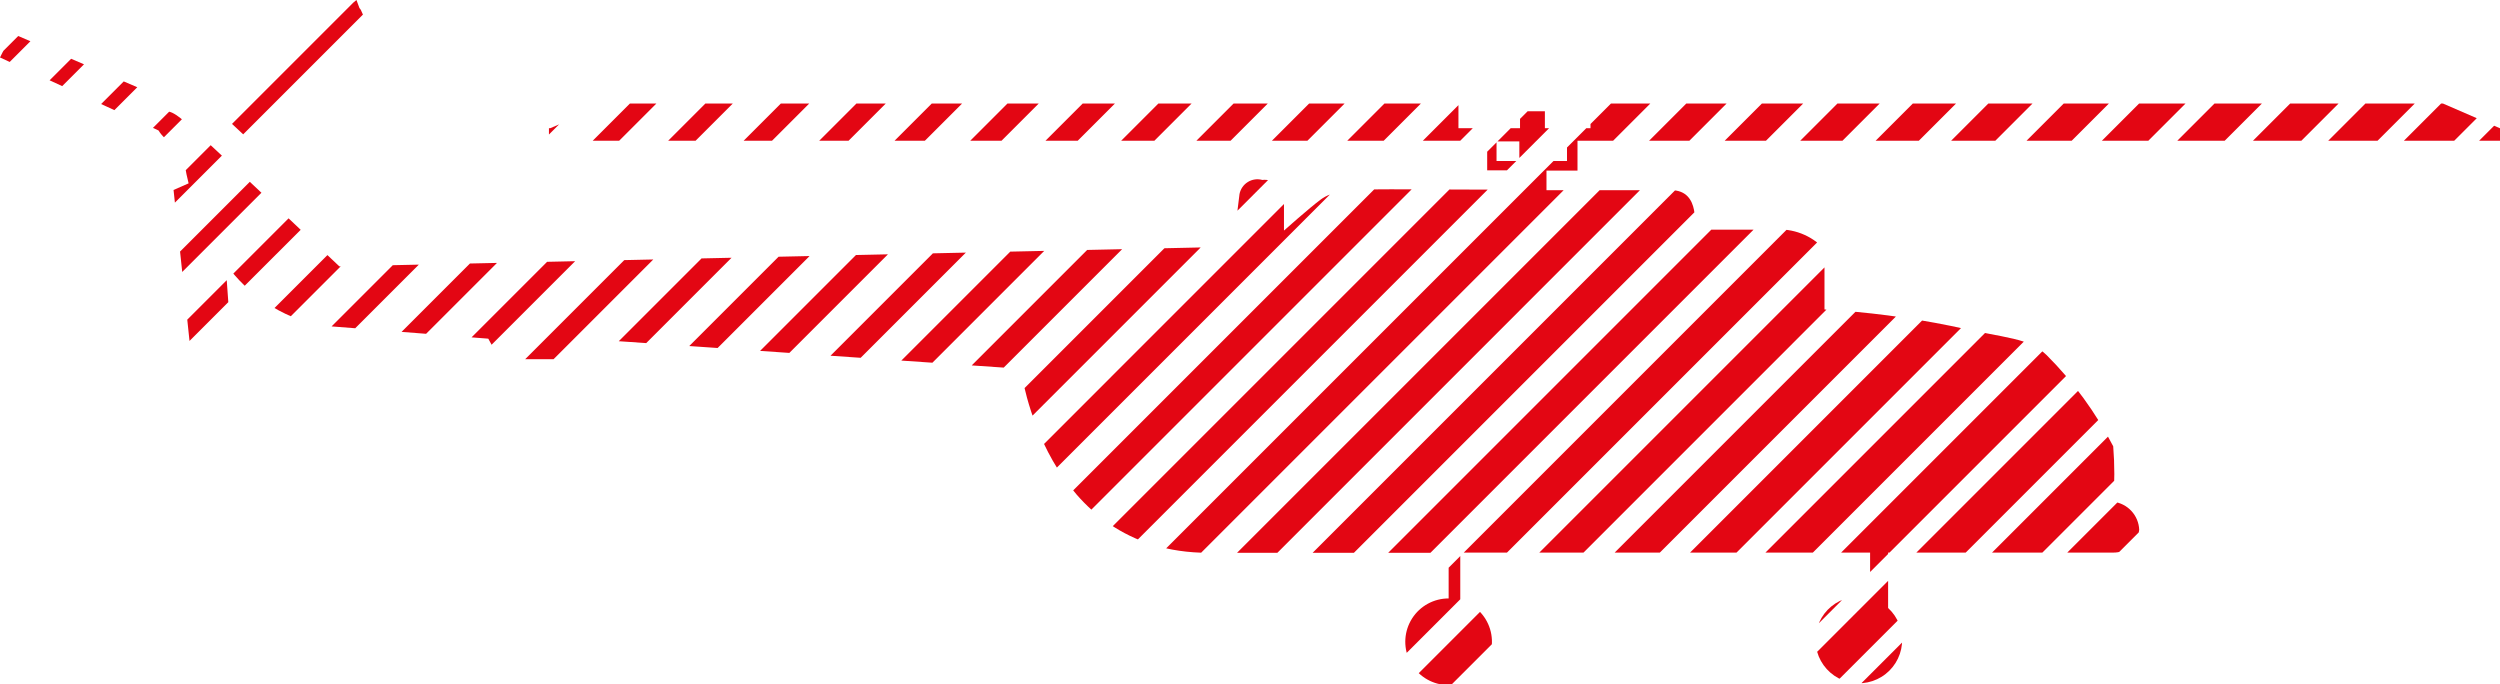 <svg id="Слой_5" data-name="Слой 5" xmlns="http://www.w3.org/2000/svg" xmlns:xlink="http://www.w3.org/1999/xlink" viewBox="0 0 109.62 30"><defs><style>.cls-1,.cls-10,.cls-11,.cls-12,.cls-13,.cls-14,.cls-15,.cls-16,.cls-17,.cls-18,.cls-19,.cls-20,.cls-21,.cls-22,.cls-23,.cls-24,.cls-25,.cls-26,.cls-27,.cls-28,.cls-29,.cls-3,.cls-30,.cls-31,.cls-32,.cls-33,.cls-34,.cls-35,.cls-36,.cls-37,.cls-38,.cls-39,.cls-4,.cls-40,.cls-41,.cls-42,.cls-43,.cls-44,.cls-45,.cls-46,.cls-47,.cls-48,.cls-49,.cls-5,.cls-6,.cls-7,.cls-8,.cls-9{fill:none;}.cls-2{clip-path:url(#clip-path);}.cls-10,.cls-11,.cls-12,.cls-13,.cls-14,.cls-15,.cls-16,.cls-17,.cls-18,.cls-19,.cls-20,.cls-21,.cls-22,.cls-23,.cls-24,.cls-25,.cls-26,.cls-27,.cls-28,.cls-29,.cls-3,.cls-30,.cls-31,.cls-32,.cls-33,.cls-34,.cls-35,.cls-36,.cls-37,.cls-38,.cls-39,.cls-4,.cls-40,.cls-41,.cls-42,.cls-43,.cls-44,.cls-45,.cls-46,.cls-47,.cls-48,.cls-49,.cls-5,.cls-6,.cls-7,.cls-8,.cls-9{stroke:#e30613;stroke-miterlimit:10;}.cls-3{stroke-width:0.2px;}.cls-4{stroke-width:0.23px;}.cls-5{stroke-width:0.26px;}.cls-6{stroke-width:0.29px;}.cls-7{stroke-width:0.33px;}.cls-8{stroke-width:0.36px;}.cls-9{stroke-width:0.39px;}.cls-10{stroke-width:0.42px;}.cls-11{stroke-width:0.45px;}.cls-12{stroke-width:0.48px;}.cls-13{stroke-width:0.51px;}.cls-14{stroke-width:0.54px;}.cls-15{stroke-width:0.57px;}.cls-16{stroke-width:0.6px;}.cls-17{stroke-width:0.63px;}.cls-18{stroke-width:0.67px;}.cls-19{stroke-width:0.7px;}.cls-20{stroke-width:0.73px;}.cls-21{stroke-width:0.76px;}.cls-22{stroke-width:0.79px;}.cls-23{stroke-width:0.82px;}.cls-24{stroke-width:0.85px;}.cls-25{stroke-width:0.88px;}.cls-26{stroke-width:0.91px;}.cls-27{stroke-width:0.94px;}.cls-28{stroke-width:0.97px;}.cls-29{stroke-width:1px;}.cls-30{stroke-width:1.03px;}.cls-31{stroke-width:1.06px;}.cls-32{stroke-width:1.1px;}.cls-33{stroke-width:1.13px;}.cls-34{stroke-width:1.16px;}.cls-35{stroke-width:1.19px;}.cls-36{stroke-width:1.22px;}.cls-37{stroke-width:1.25px;}.cls-38{stroke-width:1.28px;}.cls-39{stroke-width:1.31px;}.cls-40{stroke-width:1.34px;}.cls-41{stroke-width:1.37px;}.cls-42{stroke-width:1.4px;}.cls-43{stroke-width:1.44px;}.cls-44{stroke-width:1.47px;}.cls-45{stroke-width:1.5px;}.cls-46{stroke-width:1.53px;}.cls-47{stroke-width:1.56px;}.cls-48{stroke-width:1.59px;}.cls-49{stroke-width:1.62px;}</style><clipPath id="clip-path"><path class="cls-1" d="M65.62,6.2h1V7.06h-1V6.2Zm2.14,0.6V6.2h0.95V7.06H67.76V6.8Zm-53-6.08L8.33,5.53l0,0C7.72,5,7.3,4.64,7,5.09a0.54,0.54,0,0,0-.11.32h0V4.2L0.57,1.48,0.11,2.3h0L0,2.52l6.95,3.2a1.53,1.53,0,0,0,.6.56,1.56,1.56,0,0,1,.58,1c0,0.23.08,0.48,0.14,0.76l-0.66.29,0.74,7h1.81L9.89,11.56A6.87,6.87,0,0,0,14,14.27l7.41,0.58,0.49,0.9H25.5v-0.9l19.26,1.32s1,8.07,8.23,8.07H63.52v2a1.9,1.9,0,1,0,.51.07V24.23H82v2a2,2,0,0,0-.49-0.07,1.9,1.9,0,1,0,1.28.5V24.23h9.86a1.13,1.13,0,0,0,1.15-1A1.29,1.29,0,0,0,92.66,22a15.12,15.12,0,0,0,0-2.43,16,16,0,0,0-2.92-4c-0.82-.78-1.65-0.7-4.2-1.28A39.14,39.14,0,0,0,80,13.57V10.93a2.7,2.7,0,0,0-2.22-.86h-3.5s0.33-1.73-1-1.73l-5.47,0V7.48h1.36V6.17h40.5V5.62h-0.06l-2.49-1.08H69.74V5.62h-2V4.88H66.65V5.62h-2.7V4.54H26.63l-2.5,1.08H24.07V6.17H65.21v1.3h1.44V8.32L61,8.3c-1.93,0-2.59.08-3.09,0.45s-1.61,1.36-1.61,1.36,0-.53,0-1.4a0.85,0.85,0,0,0-.95-0.82,0.8,0.8,0,0,0-1,.62c-0.08.78-.33,2.31-0.33,2.31l-39.14.86S10.06,7.11,8.64,5.81L9.71,5l1.07,1,5.68-4.14L15.82,0.43h0l-0.06-.08L15.63,0Z"/></clipPath></defs><title>3</title><g class="cls-2"><line class="cls-3" x1="-59.12" y1="25.24" x2="55.49" y2="-89.37"/><line class="cls-4" x1="-57.45" y1="26.91" x2="57.16" y2="-87.7"/><line class="cls-5" x1="-55.79" y1="28.58" x2="58.82" y2="-86.03"/><line class="cls-6" x1="-54.12" y1="30.24" x2="60.49" y2="-84.37"/><line class="cls-7" x1="-52.46" y1="31.91" x2="62.15" y2="-82.7"/><line class="cls-8" x1="-50.79" y1="33.57" x2="63.82" y2="-81.04"/><line class="cls-9" x1="-49.13" y1="35.24" x2="65.48" y2="-79.37"/><line class="cls-10" x1="-47.46" y1="36.9" x2="67.15" y2="-77.71"/><line class="cls-11" x1="-45.8" y1="38.57" x2="68.81" y2="-76.04"/><line class="cls-12" x1="-44.13" y1="40.23" x2="70.48" y2="-74.38"/><line class="cls-13" x1="-42.46" y1="41.9" x2="72.14" y2="-72.71"/><line class="cls-14" x1="-40.8" y1="43.56" x2="73.81" y2="-71.05"/><line class="cls-15" x1="-39.13" y1="45.23" x2="75.48" y2="-69.38"/><line class="cls-16" x1="-37.47" y1="46.89" x2="77.14" y2="-67.72"/><line class="cls-17" x1="-35.8" y1="48.56" x2="78.81" y2="-66.05"/><line class="cls-18" x1="-34.14" y1="50.22" x2="80.47" y2="-64.39"/><line class="cls-19" x1="-32.47" y1="51.89" x2="82.14" y2="-62.72"/><line class="cls-20" x1="-30.81" y1="53.55" x2="83.8" y2="-61.05"/><line class="cls-21" x1="-29.14" y1="55.22" x2="85.47" y2="-59.39"/><line class="cls-22" x1="-27.48" y1="56.89" x2="87.13" y2="-57.72"/><line class="cls-23" x1="-25.81" y1="58.55" x2="88.8" y2="-56.06"/><line class="cls-24" x1="-24.15" y1="60.22" x2="90.46" y2="-54.39"/><line class="cls-25" x1="-22.48" y1="61.88" x2="92.13" y2="-52.73"/><line class="cls-26" x1="-20.81" y1="63.55" x2="93.79" y2="-51.06"/><line class="cls-27" x1="-19.15" y1="65.21" x2="95.46" y2="-49.4"/><line class="cls-28" x1="-17.48" y1="66.88" x2="97.13" y2="-47.73"/><line class="cls-29" x1="-15.82" y1="68.54" x2="98.79" y2="-46.07"/><line class="cls-30" x1="-14.15" y1="70.21" x2="100.46" y2="-44.4"/><line class="cls-31" x1="-12.49" y1="71.87" x2="102.12" y2="-42.74"/><line class="cls-32" x1="-10.82" y1="73.54" x2="103.79" y2="-41.07"/><line class="cls-33" x1="-9.16" y1="75.21" x2="105.45" y2="-39.41"/><line class="cls-34" x1="-7.49" y1="76.87" x2="107.12" y2="-37.74"/><line class="cls-35" x1="-5.83" y1="78.54" x2="108.78" y2="-36.08"/><line class="cls-36" x1="-4.16" y1="80.2" x2="110.45" y2="-34.41"/><line class="cls-37" x1="-2.5" y1="81.87" x2="112.11" y2="-32.75"/><line class="cls-38" x1="-0.83" y1="83.53" x2="113.78" y2="-31.08"/><line class="cls-39" x1="0.84" y1="85.2" x2="115.44" y2="-29.41"/><line class="cls-40" x1="2.5" y1="86.86" x2="117.11" y2="-27.75"/><line class="cls-41" x1="4.17" y1="88.53" x2="118.77" y2="-26.08"/><line class="cls-42" x1="5.83" y1="90.19" x2="120.44" y2="-24.42"/><line class="cls-43" x1="7.5" y1="91.86" x2="122.1" y2="-22.75"/><line class="cls-44" x1="9.16" y1="93.52" x2="123.77" y2="-21.09"/><line class="cls-45" x1="10.83" y1="95.19" x2="125.44" y2="-19.42"/><line class="cls-46" x1="12.49" y1="96.85" x2="127.1" y2="-17.76"/><line class="cls-47" x1="14.16" y1="98.52" x2="128.77" y2="-16.09"/><line class="cls-48" x1="15.82" y1="100.18" x2="130.43" y2="-14.43"/><line class="cls-49" x1="17.49" y1="101.85" x2="132.1" y2="-12.76"/></g></svg>